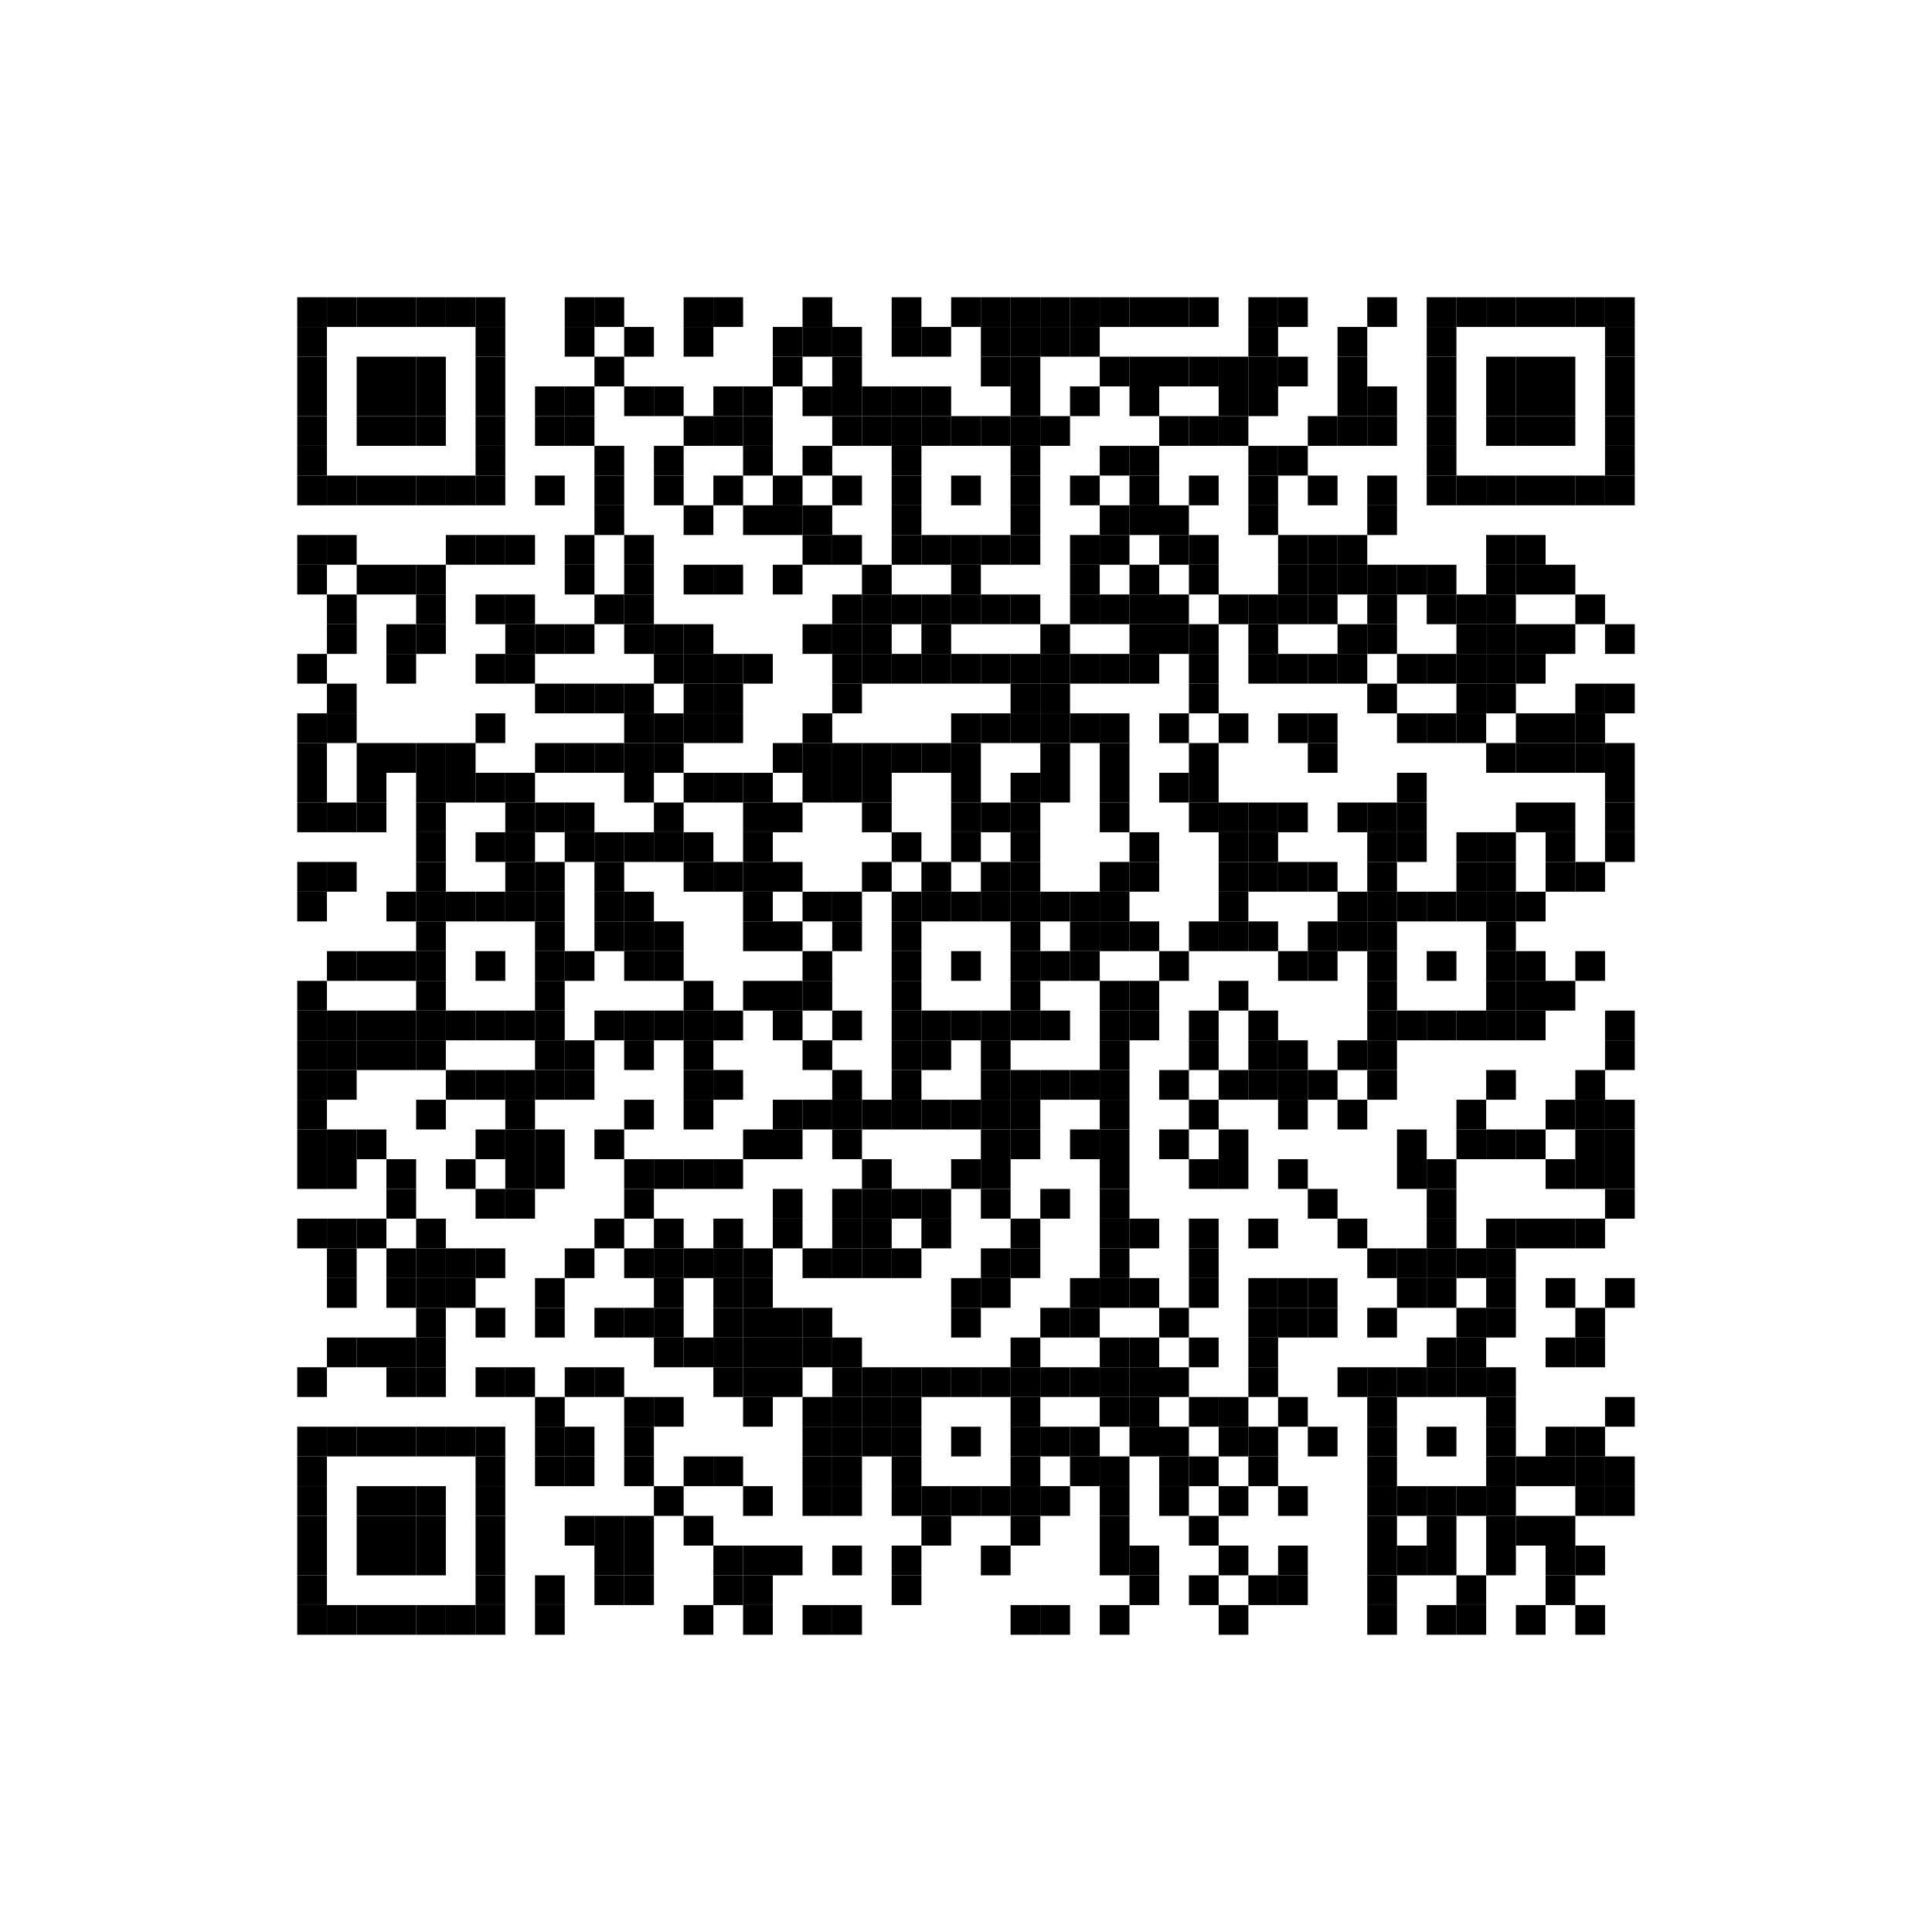 <svg xmlns="http://www.w3.org/2000/svg" xmlns:xlink="http://www.w3.org/1999/xlink" version="1.1" width="130px" height="130px" viewBox="0 0 130 130"><defs><rect id="r0" width="2" height="2" fill="#000000"/></defs><rect x="0" y="0" width="130" height="130" fill="#fefefe"/><use x="20" y="20" xlink:href="#r0"/><use x="22" y="20" xlink:href="#r0"/><use x="24" y="20" xlink:href="#r0"/><use x="26" y="20" xlink:href="#r0"/><use x="28" y="20" xlink:href="#r0"/><use x="30" y="20" xlink:href="#r0"/><use x="32" y="20" xlink:href="#r0"/><use x="38" y="20" xlink:href="#r0"/><use x="40" y="20" xlink:href="#r0"/><use x="46" y="20" xlink:href="#r0"/><use x="48" y="20" xlink:href="#r0"/><use x="54" y="20" xlink:href="#r0"/><use x="60" y="20" xlink:href="#r0"/><use x="64" y="20" xlink:href="#r0"/><use x="66" y="20" xlink:href="#r0"/><use x="68" y="20" xlink:href="#r0"/><use x="70" y="20" xlink:href="#r0"/><use x="72" y="20" xlink:href="#r0"/><use x="74" y="20" xlink:href="#r0"/><use x="76" y="20" xlink:href="#r0"/><use x="78" y="20" xlink:href="#r0"/><use x="80" y="20" xlink:href="#r0"/><use x="84" y="20" xlink:href="#r0"/><use x="86" y="20" xlink:href="#r0"/><use x="92" y="20" xlink:href="#r0"/><use x="96" y="20" xlink:href="#r0"/><use x="98" y="20" xlink:href="#r0"/><use x="100" y="20" xlink:href="#r0"/><use x="102" y="20" xlink:href="#r0"/><use x="104" y="20" xlink:href="#r0"/><use x="106" y="20" xlink:href="#r0"/><use x="108" y="20" xlink:href="#r0"/><use x="20" y="22" xlink:href="#r0"/><use x="32" y="22" xlink:href="#r0"/><use x="38" y="22" xlink:href="#r0"/><use x="42" y="22" xlink:href="#r0"/><use x="46" y="22" xlink:href="#r0"/><use x="52" y="22" xlink:href="#r0"/><use x="54" y="22" xlink:href="#r0"/><use x="56" y="22" xlink:href="#r0"/><use x="60" y="22" xlink:href="#r0"/><use x="62" y="22" xlink:href="#r0"/><use x="66" y="22" xlink:href="#r0"/><use x="68" y="22" xlink:href="#r0"/><use x="70" y="22" xlink:href="#r0"/><use x="72" y="22" xlink:href="#r0"/><use x="84" y="22" xlink:href="#r0"/><use x="90" y="22" xlink:href="#r0"/><use x="96" y="22" xlink:href="#r0"/><use x="108" y="22" xlink:href="#r0"/><use x="20" y="24" xlink:href="#r0"/><use x="24" y="24" xlink:href="#r0"/><use x="26" y="24" xlink:href="#r0"/><use x="28" y="24" xlink:href="#r0"/><use x="32" y="24" xlink:href="#r0"/><use x="40" y="24" xlink:href="#r0"/><use x="52" y="24" xlink:href="#r0"/><use x="56" y="24" xlink:href="#r0"/><use x="66" y="24" xlink:href="#r0"/><use x="68" y="24" xlink:href="#r0"/><use x="74" y="24" xlink:href="#r0"/><use x="76" y="24" xlink:href="#r0"/><use x="78" y="24" xlink:href="#r0"/><use x="80" y="24" xlink:href="#r0"/><use x="82" y="24" xlink:href="#r0"/><use x="84" y="24" xlink:href="#r0"/><use x="86" y="24" xlink:href="#r0"/><use x="90" y="24" xlink:href="#r0"/><use x="96" y="24" xlink:href="#r0"/><use x="100" y="24" xlink:href="#r0"/><use x="102" y="24" xlink:href="#r0"/><use x="104" y="24" xlink:href="#r0"/><use x="108" y="24" xlink:href="#r0"/><use x="20" y="26" xlink:href="#r0"/><use x="24" y="26" xlink:href="#r0"/><use x="26" y="26" xlink:href="#r0"/><use x="28" y="26" xlink:href="#r0"/><use x="32" y="26" xlink:href="#r0"/><use x="36" y="26" xlink:href="#r0"/><use x="38" y="26" xlink:href="#r0"/><use x="42" y="26" xlink:href="#r0"/><use x="44" y="26" xlink:href="#r0"/><use x="48" y="26" xlink:href="#r0"/><use x="50" y="26" xlink:href="#r0"/><use x="54" y="26" xlink:href="#r0"/><use x="56" y="26" xlink:href="#r0"/><use x="58" y="26" xlink:href="#r0"/><use x="60" y="26" xlink:href="#r0"/><use x="62" y="26" xlink:href="#r0"/><use x="68" y="26" xlink:href="#r0"/><use x="72" y="26" xlink:href="#r0"/><use x="76" y="26" xlink:href="#r0"/><use x="82" y="26" xlink:href="#r0"/><use x="84" y="26" xlink:href="#r0"/><use x="90" y="26" xlink:href="#r0"/><use x="92" y="26" xlink:href="#r0"/><use x="96" y="26" xlink:href="#r0"/><use x="100" y="26" xlink:href="#r0"/><use x="102" y="26" xlink:href="#r0"/><use x="104" y="26" xlink:href="#r0"/><use x="108" y="26" xlink:href="#r0"/><use x="20" y="28" xlink:href="#r0"/><use x="24" y="28" xlink:href="#r0"/><use x="26" y="28" xlink:href="#r0"/><use x="28" y="28" xlink:href="#r0"/><use x="32" y="28" xlink:href="#r0"/><use x="36" y="28" xlink:href="#r0"/><use x="38" y="28" xlink:href="#r0"/><use x="46" y="28" xlink:href="#r0"/><use x="48" y="28" xlink:href="#r0"/><use x="50" y="28" xlink:href="#r0"/><use x="56" y="28" xlink:href="#r0"/><use x="58" y="28" xlink:href="#r0"/><use x="60" y="28" xlink:href="#r0"/><use x="62" y="28" xlink:href="#r0"/><use x="64" y="28" xlink:href="#r0"/><use x="66" y="28" xlink:href="#r0"/><use x="68" y="28" xlink:href="#r0"/><use x="70" y="28" xlink:href="#r0"/><use x="78" y="28" xlink:href="#r0"/><use x="80" y="28" xlink:href="#r0"/><use x="82" y="28" xlink:href="#r0"/><use x="88" y="28" xlink:href="#r0"/><use x="90" y="28" xlink:href="#r0"/><use x="92" y="28" xlink:href="#r0"/><use x="96" y="28" xlink:href="#r0"/><use x="100" y="28" xlink:href="#r0"/><use x="102" y="28" xlink:href="#r0"/><use x="104" y="28" xlink:href="#r0"/><use x="108" y="28" xlink:href="#r0"/><use x="20" y="30" xlink:href="#r0"/><use x="32" y="30" xlink:href="#r0"/><use x="40" y="30" xlink:href="#r0"/><use x="44" y="30" xlink:href="#r0"/><use x="50" y="30" xlink:href="#r0"/><use x="54" y="30" xlink:href="#r0"/><use x="60" y="30" xlink:href="#r0"/><use x="68" y="30" xlink:href="#r0"/><use x="74" y="30" xlink:href="#r0"/><use x="76" y="30" xlink:href="#r0"/><use x="84" y="30" xlink:href="#r0"/><use x="86" y="30" xlink:href="#r0"/><use x="96" y="30" xlink:href="#r0"/><use x="108" y="30" xlink:href="#r0"/><use x="20" y="32" xlink:href="#r0"/><use x="22" y="32" xlink:href="#r0"/><use x="24" y="32" xlink:href="#r0"/><use x="26" y="32" xlink:href="#r0"/><use x="28" y="32" xlink:href="#r0"/><use x="30" y="32" xlink:href="#r0"/><use x="32" y="32" xlink:href="#r0"/><use x="36" y="32" xlink:href="#r0"/><use x="40" y="32" xlink:href="#r0"/><use x="44" y="32" xlink:href="#r0"/><use x="48" y="32" xlink:href="#r0"/><use x="52" y="32" xlink:href="#r0"/><use x="56" y="32" xlink:href="#r0"/><use x="60" y="32" xlink:href="#r0"/><use x="64" y="32" xlink:href="#r0"/><use x="68" y="32" xlink:href="#r0"/><use x="72" y="32" xlink:href="#r0"/><use x="76" y="32" xlink:href="#r0"/><use x="80" y="32" xlink:href="#r0"/><use x="84" y="32" xlink:href="#r0"/><use x="88" y="32" xlink:href="#r0"/><use x="92" y="32" xlink:href="#r0"/><use x="96" y="32" xlink:href="#r0"/><use x="98" y="32" xlink:href="#r0"/><use x="100" y="32" xlink:href="#r0"/><use x="102" y="32" xlink:href="#r0"/><use x="104" y="32" xlink:href="#r0"/><use x="106" y="32" xlink:href="#r0"/><use x="108" y="32" xlink:href="#r0"/><use x="40" y="34" xlink:href="#r0"/><use x="46" y="34" xlink:href="#r0"/><use x="50" y="34" xlink:href="#r0"/><use x="52" y="34" xlink:href="#r0"/><use x="54" y="34" xlink:href="#r0"/><use x="60" y="34" xlink:href="#r0"/><use x="68" y="34" xlink:href="#r0"/><use x="74" y="34" xlink:href="#r0"/><use x="76" y="34" xlink:href="#r0"/><use x="78" y="34" xlink:href="#r0"/><use x="84" y="34" xlink:href="#r0"/><use x="92" y="34" xlink:href="#r0"/><use x="20" y="36" xlink:href="#r0"/><use x="22" y="36" xlink:href="#r0"/><use x="30" y="36" xlink:href="#r0"/><use x="32" y="36" xlink:href="#r0"/><use x="34" y="36" xlink:href="#r0"/><use x="38" y="36" xlink:href="#r0"/><use x="42" y="36" xlink:href="#r0"/><use x="54" y="36" xlink:href="#r0"/><use x="56" y="36" xlink:href="#r0"/><use x="60" y="36" xlink:href="#r0"/><use x="62" y="36" xlink:href="#r0"/><use x="64" y="36" xlink:href="#r0"/><use x="66" y="36" xlink:href="#r0"/><use x="68" y="36" xlink:href="#r0"/><use x="72" y="36" xlink:href="#r0"/><use x="74" y="36" xlink:href="#r0"/><use x="78" y="36" xlink:href="#r0"/><use x="80" y="36" xlink:href="#r0"/><use x="86" y="36" xlink:href="#r0"/><use x="88" y="36" xlink:href="#r0"/><use x="90" y="36" xlink:href="#r0"/><use x="100" y="36" xlink:href="#r0"/><use x="102" y="36" xlink:href="#r0"/><use x="20" y="38" xlink:href="#r0"/><use x="24" y="38" xlink:href="#r0"/><use x="26" y="38" xlink:href="#r0"/><use x="28" y="38" xlink:href="#r0"/><use x="38" y="38" xlink:href="#r0"/><use x="42" y="38" xlink:href="#r0"/><use x="46" y="38" xlink:href="#r0"/><use x="48" y="38" xlink:href="#r0"/><use x="52" y="38" xlink:href="#r0"/><use x="58" y="38" xlink:href="#r0"/><use x="64" y="38" xlink:href="#r0"/><use x="72" y="38" xlink:href="#r0"/><use x="76" y="38" xlink:href="#r0"/><use x="80" y="38" xlink:href="#r0"/><use x="86" y="38" xlink:href="#r0"/><use x="88" y="38" xlink:href="#r0"/><use x="90" y="38" xlink:href="#r0"/><use x="92" y="38" xlink:href="#r0"/><use x="94" y="38" xlink:href="#r0"/><use x="96" y="38" xlink:href="#r0"/><use x="100" y="38" xlink:href="#r0"/><use x="102" y="38" xlink:href="#r0"/><use x="104" y="38" xlink:href="#r0"/><use x="22" y="40" xlink:href="#r0"/><use x="28" y="40" xlink:href="#r0"/><use x="32" y="40" xlink:href="#r0"/><use x="34" y="40" xlink:href="#r0"/><use x="40" y="40" xlink:href="#r0"/><use x="42" y="40" xlink:href="#r0"/><use x="56" y="40" xlink:href="#r0"/><use x="58" y="40" xlink:href="#r0"/><use x="60" y="40" xlink:href="#r0"/><use x="62" y="40" xlink:href="#r0"/><use x="64" y="40" xlink:href="#r0"/><use x="66" y="40" xlink:href="#r0"/><use x="68" y="40" xlink:href="#r0"/><use x="72" y="40" xlink:href="#r0"/><use x="74" y="40" xlink:href="#r0"/><use x="76" y="40" xlink:href="#r0"/><use x="78" y="40" xlink:href="#r0"/><use x="82" y="40" xlink:href="#r0"/><use x="84" y="40" xlink:href="#r0"/><use x="86" y="40" xlink:href="#r0"/><use x="88" y="40" xlink:href="#r0"/><use x="92" y="40" xlink:href="#r0"/><use x="96" y="40" xlink:href="#r0"/><use x="98" y="40" xlink:href="#r0"/><use x="100" y="40" xlink:href="#r0"/><use x="106" y="40" xlink:href="#r0"/><use x="22" y="42" xlink:href="#r0"/><use x="26" y="42" xlink:href="#r0"/><use x="28" y="42" xlink:href="#r0"/><use x="34" y="42" xlink:href="#r0"/><use x="36" y="42" xlink:href="#r0"/><use x="38" y="42" xlink:href="#r0"/><use x="42" y="42" xlink:href="#r0"/><use x="44" y="42" xlink:href="#r0"/><use x="46" y="42" xlink:href="#r0"/><use x="54" y="42" xlink:href="#r0"/><use x="56" y="42" xlink:href="#r0"/><use x="58" y="42" xlink:href="#r0"/><use x="62" y="42" xlink:href="#r0"/><use x="70" y="42" xlink:href="#r0"/><use x="76" y="42" xlink:href="#r0"/><use x="78" y="42" xlink:href="#r0"/><use x="80" y="42" xlink:href="#r0"/><use x="84" y="42" xlink:href="#r0"/><use x="90" y="42" xlink:href="#r0"/><use x="92" y="42" xlink:href="#r0"/><use x="98" y="42" xlink:href="#r0"/><use x="100" y="42" xlink:href="#r0"/><use x="102" y="42" xlink:href="#r0"/><use x="104" y="42" xlink:href="#r0"/><use x="108" y="42" xlink:href="#r0"/><use x="20" y="44" xlink:href="#r0"/><use x="26" y="44" xlink:href="#r0"/><use x="32" y="44" xlink:href="#r0"/><use x="34" y="44" xlink:href="#r0"/><use x="44" y="44" xlink:href="#r0"/><use x="46" y="44" xlink:href="#r0"/><use x="48" y="44" xlink:href="#r0"/><use x="50" y="44" xlink:href="#r0"/><use x="56" y="44" xlink:href="#r0"/><use x="58" y="44" xlink:href="#r0"/><use x="60" y="44" xlink:href="#r0"/><use x="62" y="44" xlink:href="#r0"/><use x="64" y="44" xlink:href="#r0"/><use x="66" y="44" xlink:href="#r0"/><use x="68" y="44" xlink:href="#r0"/><use x="70" y="44" xlink:href="#r0"/><use x="72" y="44" xlink:href="#r0"/><use x="74" y="44" xlink:href="#r0"/><use x="76" y="44" xlink:href="#r0"/><use x="80" y="44" xlink:href="#r0"/><use x="84" y="44" xlink:href="#r0"/><use x="86" y="44" xlink:href="#r0"/><use x="88" y="44" xlink:href="#r0"/><use x="90" y="44" xlink:href="#r0"/><use x="94" y="44" xlink:href="#r0"/><use x="96" y="44" xlink:href="#r0"/><use x="98" y="44" xlink:href="#r0"/><use x="100" y="44" xlink:href="#r0"/><use x="102" y="44" xlink:href="#r0"/><use x="22" y="46" xlink:href="#r0"/><use x="36" y="46" xlink:href="#r0"/><use x="38" y="46" xlink:href="#r0"/><use x="40" y="46" xlink:href="#r0"/><use x="42" y="46" xlink:href="#r0"/><use x="46" y="46" xlink:href="#r0"/><use x="48" y="46" xlink:href="#r0"/><use x="56" y="46" xlink:href="#r0"/><use x="68" y="46" xlink:href="#r0"/><use x="70" y="46" xlink:href="#r0"/><use x="80" y="46" xlink:href="#r0"/><use x="92" y="46" xlink:href="#r0"/><use x="98" y="46" xlink:href="#r0"/><use x="100" y="46" xlink:href="#r0"/><use x="106" y="46" xlink:href="#r0"/><use x="108" y="46" xlink:href="#r0"/><use x="20" y="48" xlink:href="#r0"/><use x="22" y="48" xlink:href="#r0"/><use x="32" y="48" xlink:href="#r0"/><use x="42" y="48" xlink:href="#r0"/><use x="44" y="48" xlink:href="#r0"/><use x="46" y="48" xlink:href="#r0"/><use x="48" y="48" xlink:href="#r0"/><use x="54" y="48" xlink:href="#r0"/><use x="64" y="48" xlink:href="#r0"/><use x="66" y="48" xlink:href="#r0"/><use x="68" y="48" xlink:href="#r0"/><use x="70" y="48" xlink:href="#r0"/><use x="72" y="48" xlink:href="#r0"/><use x="74" y="48" xlink:href="#r0"/><use x="78" y="48" xlink:href="#r0"/><use x="82" y="48" xlink:href="#r0"/><use x="86" y="48" xlink:href="#r0"/><use x="88" y="48" xlink:href="#r0"/><use x="94" y="48" xlink:href="#r0"/><use x="96" y="48" xlink:href="#r0"/><use x="98" y="48" xlink:href="#r0"/><use x="102" y="48" xlink:href="#r0"/><use x="104" y="48" xlink:href="#r0"/><use x="106" y="48" xlink:href="#r0"/><use x="20" y="50" xlink:href="#r0"/><use x="24" y="50" xlink:href="#r0"/><use x="26" y="50" xlink:href="#r0"/><use x="28" y="50" xlink:href="#r0"/><use x="30" y="50" xlink:href="#r0"/><use x="36" y="50" xlink:href="#r0"/><use x="38" y="50" xlink:href="#r0"/><use x="40" y="50" xlink:href="#r0"/><use x="42" y="50" xlink:href="#r0"/><use x="44" y="50" xlink:href="#r0"/><use x="52" y="50" xlink:href="#r0"/><use x="54" y="50" xlink:href="#r0"/><use x="56" y="50" xlink:href="#r0"/><use x="58" y="50" xlink:href="#r0"/><use x="60" y="50" xlink:href="#r0"/><use x="62" y="50" xlink:href="#r0"/><use x="64" y="50" xlink:href="#r0"/><use x="70" y="50" xlink:href="#r0"/><use x="74" y="50" xlink:href="#r0"/><use x="80" y="50" xlink:href="#r0"/><use x="88" y="50" xlink:href="#r0"/><use x="100" y="50" xlink:href="#r0"/><use x="102" y="50" xlink:href="#r0"/><use x="104" y="50" xlink:href="#r0"/><use x="106" y="50" xlink:href="#r0"/><use x="108" y="50" xlink:href="#r0"/><use x="20" y="52" xlink:href="#r0"/><use x="24" y="52" xlink:href="#r0"/><use x="28" y="52" xlink:href="#r0"/><use x="30" y="52" xlink:href="#r0"/><use x="32" y="52" xlink:href="#r0"/><use x="34" y="52" xlink:href="#r0"/><use x="42" y="52" xlink:href="#r0"/><use x="46" y="52" xlink:href="#r0"/><use x="48" y="52" xlink:href="#r0"/><use x="50" y="52" xlink:href="#r0"/><use x="54" y="52" xlink:href="#r0"/><use x="56" y="52" xlink:href="#r0"/><use x="58" y="52" xlink:href="#r0"/><use x="64" y="52" xlink:href="#r0"/><use x="68" y="52" xlink:href="#r0"/><use x="70" y="52" xlink:href="#r0"/><use x="74" y="52" xlink:href="#r0"/><use x="78" y="52" xlink:href="#r0"/><use x="80" y="52" xlink:href="#r0"/><use x="94" y="52" xlink:href="#r0"/><use x="108" y="52" xlink:href="#r0"/><use x="20" y="54" xlink:href="#r0"/><use x="22" y="54" xlink:href="#r0"/><use x="24" y="54" xlink:href="#r0"/><use x="28" y="54" xlink:href="#r0"/><use x="34" y="54" xlink:href="#r0"/><use x="36" y="54" xlink:href="#r0"/><use x="38" y="54" xlink:href="#r0"/><use x="44" y="54" xlink:href="#r0"/><use x="50" y="54" xlink:href="#r0"/><use x="52" y="54" xlink:href="#r0"/><use x="58" y="54" xlink:href="#r0"/><use x="64" y="54" xlink:href="#r0"/><use x="66" y="54" xlink:href="#r0"/><use x="68" y="54" xlink:href="#r0"/><use x="74" y="54" xlink:href="#r0"/><use x="80" y="54" xlink:href="#r0"/><use x="82" y="54" xlink:href="#r0"/><use x="84" y="54" xlink:href="#r0"/><use x="86" y="54" xlink:href="#r0"/><use x="90" y="54" xlink:href="#r0"/><use x="92" y="54" xlink:href="#r0"/><use x="94" y="54" xlink:href="#r0"/><use x="102" y="54" xlink:href="#r0"/><use x="104" y="54" xlink:href="#r0"/><use x="108" y="54" xlink:href="#r0"/><use x="28" y="56" xlink:href="#r0"/><use x="32" y="56" xlink:href="#r0"/><use x="34" y="56" xlink:href="#r0"/><use x="38" y="56" xlink:href="#r0"/><use x="40" y="56" xlink:href="#r0"/><use x="42" y="56" xlink:href="#r0"/><use x="44" y="56" xlink:href="#r0"/><use x="46" y="56" xlink:href="#r0"/><use x="50" y="56" xlink:href="#r0"/><use x="60" y="56" xlink:href="#r0"/><use x="64" y="56" xlink:href="#r0"/><use x="68" y="56" xlink:href="#r0"/><use x="76" y="56" xlink:href="#r0"/><use x="82" y="56" xlink:href="#r0"/><use x="84" y="56" xlink:href="#r0"/><use x="92" y="56" xlink:href="#r0"/><use x="94" y="56" xlink:href="#r0"/><use x="98" y="56" xlink:href="#r0"/><use x="100" y="56" xlink:href="#r0"/><use x="104" y="56" xlink:href="#r0"/><use x="108" y="56" xlink:href="#r0"/><use x="20" y="58" xlink:href="#r0"/><use x="22" y="58" xlink:href="#r0"/><use x="28" y="58" xlink:href="#r0"/><use x="34" y="58" xlink:href="#r0"/><use x="36" y="58" xlink:href="#r0"/><use x="40" y="58" xlink:href="#r0"/><use x="46" y="58" xlink:href="#r0"/><use x="48" y="58" xlink:href="#r0"/><use x="50" y="58" xlink:href="#r0"/><use x="52" y="58" xlink:href="#r0"/><use x="58" y="58" xlink:href="#r0"/><use x="62" y="58" xlink:href="#r0"/><use x="66" y="58" xlink:href="#r0"/><use x="68" y="58" xlink:href="#r0"/><use x="74" y="58" xlink:href="#r0"/><use x="76" y="58" xlink:href="#r0"/><use x="82" y="58" xlink:href="#r0"/><use x="84" y="58" xlink:href="#r0"/><use x="86" y="58" xlink:href="#r0"/><use x="88" y="58" xlink:href="#r0"/><use x="92" y="58" xlink:href="#r0"/><use x="98" y="58" xlink:href="#r0"/><use x="100" y="58" xlink:href="#r0"/><use x="104" y="58" xlink:href="#r0"/><use x="106" y="58" xlink:href="#r0"/><use x="20" y="60" xlink:href="#r0"/><use x="26" y="60" xlink:href="#r0"/><use x="28" y="60" xlink:href="#r0"/><use x="30" y="60" xlink:href="#r0"/><use x="32" y="60" xlink:href="#r0"/><use x="34" y="60" xlink:href="#r0"/><use x="36" y="60" xlink:href="#r0"/><use x="40" y="60" xlink:href="#r0"/><use x="42" y="60" xlink:href="#r0"/><use x="50" y="60" xlink:href="#r0"/><use x="54" y="60" xlink:href="#r0"/><use x="56" y="60" xlink:href="#r0"/><use x="60" y="60" xlink:href="#r0"/><use x="62" y="60" xlink:href="#r0"/><use x="64" y="60" xlink:href="#r0"/><use x="66" y="60" xlink:href="#r0"/><use x="68" y="60" xlink:href="#r0"/><use x="70" y="60" xlink:href="#r0"/><use x="72" y="60" xlink:href="#r0"/><use x="74" y="60" xlink:href="#r0"/><use x="82" y="60" xlink:href="#r0"/><use x="90" y="60" xlink:href="#r0"/><use x="92" y="60" xlink:href="#r0"/><use x="94" y="60" xlink:href="#r0"/><use x="96" y="60" xlink:href="#r0"/><use x="98" y="60" xlink:href="#r0"/><use x="100" y="60" xlink:href="#r0"/><use x="102" y="60" xlink:href="#r0"/><use x="28" y="62" xlink:href="#r0"/><use x="36" y="62" xlink:href="#r0"/><use x="40" y="62" xlink:href="#r0"/><use x="42" y="62" xlink:href="#r0"/><use x="44" y="62" xlink:href="#r0"/><use x="50" y="62" xlink:href="#r0"/><use x="52" y="62" xlink:href="#r0"/><use x="56" y="62" xlink:href="#r0"/><use x="60" y="62" xlink:href="#r0"/><use x="68" y="62" xlink:href="#r0"/><use x="72" y="62" xlink:href="#r0"/><use x="74" y="62" xlink:href="#r0"/><use x="76" y="62" xlink:href="#r0"/><use x="80" y="62" xlink:href="#r0"/><use x="82" y="62" xlink:href="#r0"/><use x="84" y="62" xlink:href="#r0"/><use x="88" y="62" xlink:href="#r0"/><use x="90" y="62" xlink:href="#r0"/><use x="92" y="62" xlink:href="#r0"/><use x="100" y="62" xlink:href="#r0"/><use x="22" y="64" xlink:href="#r0"/><use x="24" y="64" xlink:href="#r0"/><use x="26" y="64" xlink:href="#r0"/><use x="28" y="64" xlink:href="#r0"/><use x="32" y="64" xlink:href="#r0"/><use x="36" y="64" xlink:href="#r0"/><use x="38" y="64" xlink:href="#r0"/><use x="42" y="64" xlink:href="#r0"/><use x="44" y="64" xlink:href="#r0"/><use x="54" y="64" xlink:href="#r0"/><use x="60" y="64" xlink:href="#r0"/><use x="64" y="64" xlink:href="#r0"/><use x="68" y="64" xlink:href="#r0"/><use x="70" y="64" xlink:href="#r0"/><use x="72" y="64" xlink:href="#r0"/><use x="78" y="64" xlink:href="#r0"/><use x="86" y="64" xlink:href="#r0"/><use x="88" y="64" xlink:href="#r0"/><use x="92" y="64" xlink:href="#r0"/><use x="96" y="64" xlink:href="#r0"/><use x="100" y="64" xlink:href="#r0"/><use x="102" y="64" xlink:href="#r0"/><use x="106" y="64" xlink:href="#r0"/><use x="20" y="66" xlink:href="#r0"/><use x="28" y="66" xlink:href="#r0"/><use x="36" y="66" xlink:href="#r0"/><use x="46" y="66" xlink:href="#r0"/><use x="50" y="66" xlink:href="#r0"/><use x="52" y="66" xlink:href="#r0"/><use x="54" y="66" xlink:href="#r0"/><use x="60" y="66" xlink:href="#r0"/><use x="68" y="66" xlink:href="#r0"/><use x="74" y="66" xlink:href="#r0"/><use x="76" y="66" xlink:href="#r0"/><use x="82" y="66" xlink:href="#r0"/><use x="92" y="66" xlink:href="#r0"/><use x="100" y="66" xlink:href="#r0"/><use x="102" y="66" xlink:href="#r0"/><use x="104" y="66" xlink:href="#r0"/><use x="20" y="68" xlink:href="#r0"/><use x="22" y="68" xlink:href="#r0"/><use x="24" y="68" xlink:href="#r0"/><use x="26" y="68" xlink:href="#r0"/><use x="28" y="68" xlink:href="#r0"/><use x="30" y="68" xlink:href="#r0"/><use x="32" y="68" xlink:href="#r0"/><use x="34" y="68" xlink:href="#r0"/><use x="36" y="68" xlink:href="#r0"/><use x="40" y="68" xlink:href="#r0"/><use x="42" y="68" xlink:href="#r0"/><use x="44" y="68" xlink:href="#r0"/><use x="46" y="68" xlink:href="#r0"/><use x="48" y="68" xlink:href="#r0"/><use x="52" y="68" xlink:href="#r0"/><use x="56" y="68" xlink:href="#r0"/><use x="60" y="68" xlink:href="#r0"/><use x="62" y="68" xlink:href="#r0"/><use x="64" y="68" xlink:href="#r0"/><use x="66" y="68" xlink:href="#r0"/><use x="68" y="68" xlink:href="#r0"/><use x="70" y="68" xlink:href="#r0"/><use x="74" y="68" xlink:href="#r0"/><use x="76" y="68" xlink:href="#r0"/><use x="80" y="68" xlink:href="#r0"/><use x="84" y="68" xlink:href="#r0"/><use x="92" y="68" xlink:href="#r0"/><use x="94" y="68" xlink:href="#r0"/><use x="96" y="68" xlink:href="#r0"/><use x="98" y="68" xlink:href="#r0"/><use x="100" y="68" xlink:href="#r0"/><use x="102" y="68" xlink:href="#r0"/><use x="108" y="68" xlink:href="#r0"/><use x="20" y="70" xlink:href="#r0"/><use x="22" y="70" xlink:href="#r0"/><use x="24" y="70" xlink:href="#r0"/><use x="26" y="70" xlink:href="#r0"/><use x="28" y="70" xlink:href="#r0"/><use x="36" y="70" xlink:href="#r0"/><use x="38" y="70" xlink:href="#r0"/><use x="42" y="70" xlink:href="#r0"/><use x="46" y="70" xlink:href="#r0"/><use x="54" y="70" xlink:href="#r0"/><use x="60" y="70" xlink:href="#r0"/><use x="62" y="70" xlink:href="#r0"/><use x="66" y="70" xlink:href="#r0"/><use x="74" y="70" xlink:href="#r0"/><use x="80" y="70" xlink:href="#r0"/><use x="84" y="70" xlink:href="#r0"/><use x="86" y="70" xlink:href="#r0"/><use x="90" y="70" xlink:href="#r0"/><use x="92" y="70" xlink:href="#r0"/><use x="108" y="70" xlink:href="#r0"/><use x="20" y="72" xlink:href="#r0"/><use x="22" y="72" xlink:href="#r0"/><use x="30" y="72" xlink:href="#r0"/><use x="32" y="72" xlink:href="#r0"/><use x="34" y="72" xlink:href="#r0"/><use x="36" y="72" xlink:href="#r0"/><use x="38" y="72" xlink:href="#r0"/><use x="46" y="72" xlink:href="#r0"/><use x="48" y="72" xlink:href="#r0"/><use x="56" y="72" xlink:href="#r0"/><use x="60" y="72" xlink:href="#r0"/><use x="66" y="72" xlink:href="#r0"/><use x="68" y="72" xlink:href="#r0"/><use x="70" y="72" xlink:href="#r0"/><use x="72" y="72" xlink:href="#r0"/><use x="74" y="72" xlink:href="#r0"/><use x="78" y="72" xlink:href="#r0"/><use x="82" y="72" xlink:href="#r0"/><use x="84" y="72" xlink:href="#r0"/><use x="86" y="72" xlink:href="#r0"/><use x="88" y="72" xlink:href="#r0"/><use x="92" y="72" xlink:href="#r0"/><use x="100" y="72" xlink:href="#r0"/><use x="106" y="72" xlink:href="#r0"/><use x="20" y="74" xlink:href="#r0"/><use x="28" y="74" xlink:href="#r0"/><use x="34" y="74" xlink:href="#r0"/><use x="42" y="74" xlink:href="#r0"/><use x="46" y="74" xlink:href="#r0"/><use x="52" y="74" xlink:href="#r0"/><use x="54" y="74" xlink:href="#r0"/><use x="56" y="74" xlink:href="#r0"/><use x="58" y="74" xlink:href="#r0"/><use x="60" y="74" xlink:href="#r0"/><use x="62" y="74" xlink:href="#r0"/><use x="64" y="74" xlink:href="#r0"/><use x="66" y="74" xlink:href="#r0"/><use x="68" y="74" xlink:href="#r0"/><use x="74" y="74" xlink:href="#r0"/><use x="80" y="74" xlink:href="#r0"/><use x="86" y="74" xlink:href="#r0"/><use x="90" y="74" xlink:href="#r0"/><use x="98" y="74" xlink:href="#r0"/><use x="104" y="74" xlink:href="#r0"/><use x="106" y="74" xlink:href="#r0"/><use x="108" y="74" xlink:href="#r0"/><use x="20" y="76" xlink:href="#r0"/><use x="22" y="76" xlink:href="#r0"/><use x="24" y="76" xlink:href="#r0"/><use x="32" y="76" xlink:href="#r0"/><use x="34" y="76" xlink:href="#r0"/><use x="36" y="76" xlink:href="#r0"/><use x="40" y="76" xlink:href="#r0"/><use x="50" y="76" xlink:href="#r0"/><use x="52" y="76" xlink:href="#r0"/><use x="56" y="76" xlink:href="#r0"/><use x="66" y="76" xlink:href="#r0"/><use x="68" y="76" xlink:href="#r0"/><use x="72" y="76" xlink:href="#r0"/><use x="74" y="76" xlink:href="#r0"/><use x="78" y="76" xlink:href="#r0"/><use x="82" y="76" xlink:href="#r0"/><use x="94" y="76" xlink:href="#r0"/><use x="98" y="76" xlink:href="#r0"/><use x="100" y="76" xlink:href="#r0"/><use x="102" y="76" xlink:href="#r0"/><use x="106" y="76" xlink:href="#r0"/><use x="108" y="76" xlink:href="#r0"/><use x="20" y="78" xlink:href="#r0"/><use x="22" y="78" xlink:href="#r0"/><use x="26" y="78" xlink:href="#r0"/><use x="30" y="78" xlink:href="#r0"/><use x="34" y="78" xlink:href="#r0"/><use x="36" y="78" xlink:href="#r0"/><use x="42" y="78" xlink:href="#r0"/><use x="44" y="78" xlink:href="#r0"/><use x="46" y="78" xlink:href="#r0"/><use x="48" y="78" xlink:href="#r0"/><use x="58" y="78" xlink:href="#r0"/><use x="64" y="78" xlink:href="#r0"/><use x="66" y="78" xlink:href="#r0"/><use x="74" y="78" xlink:href="#r0"/><use x="80" y="78" xlink:href="#r0"/><use x="82" y="78" xlink:href="#r0"/><use x="86" y="78" xlink:href="#r0"/><use x="94" y="78" xlink:href="#r0"/><use x="96" y="78" xlink:href="#r0"/><use x="104" y="78" xlink:href="#r0"/><use x="106" y="78" xlink:href="#r0"/><use x="108" y="78" xlink:href="#r0"/><use x="26" y="80" xlink:href="#r0"/><use x="32" y="80" xlink:href="#r0"/><use x="34" y="80" xlink:href="#r0"/><use x="42" y="80" xlink:href="#r0"/><use x="52" y="80" xlink:href="#r0"/><use x="56" y="80" xlink:href="#r0"/><use x="58" y="80" xlink:href="#r0"/><use x="60" y="80" xlink:href="#r0"/><use x="62" y="80" xlink:href="#r0"/><use x="66" y="80" xlink:href="#r0"/><use x="70" y="80" xlink:href="#r0"/><use x="74" y="80" xlink:href="#r0"/><use x="88" y="80" xlink:href="#r0"/><use x="96" y="80" xlink:href="#r0"/><use x="108" y="80" xlink:href="#r0"/><use x="20" y="82" xlink:href="#r0"/><use x="22" y="82" xlink:href="#r0"/><use x="24" y="82" xlink:href="#r0"/><use x="28" y="82" xlink:href="#r0"/><use x="40" y="82" xlink:href="#r0"/><use x="44" y="82" xlink:href="#r0"/><use x="48" y="82" xlink:href="#r0"/><use x="52" y="82" xlink:href="#r0"/><use x="56" y="82" xlink:href="#r0"/><use x="58" y="82" xlink:href="#r0"/><use x="62" y="82" xlink:href="#r0"/><use x="68" y="82" xlink:href="#r0"/><use x="74" y="82" xlink:href="#r0"/><use x="76" y="82" xlink:href="#r0"/><use x="80" y="82" xlink:href="#r0"/><use x="84" y="82" xlink:href="#r0"/><use x="90" y="82" xlink:href="#r0"/><use x="96" y="82" xlink:href="#r0"/><use x="100" y="82" xlink:href="#r0"/><use x="102" y="82" xlink:href="#r0"/><use x="104" y="82" xlink:href="#r0"/><use x="106" y="82" xlink:href="#r0"/><use x="22" y="84" xlink:href="#r0"/><use x="26" y="84" xlink:href="#r0"/><use x="28" y="84" xlink:href="#r0"/><use x="30" y="84" xlink:href="#r0"/><use x="32" y="84" xlink:href="#r0"/><use x="38" y="84" xlink:href="#r0"/><use x="42" y="84" xlink:href="#r0"/><use x="44" y="84" xlink:href="#r0"/><use x="46" y="84" xlink:href="#r0"/><use x="48" y="84" xlink:href="#r0"/><use x="50" y="84" xlink:href="#r0"/><use x="54" y="84" xlink:href="#r0"/><use x="56" y="84" xlink:href="#r0"/><use x="58" y="84" xlink:href="#r0"/><use x="60" y="84" xlink:href="#r0"/><use x="66" y="84" xlink:href="#r0"/><use x="68" y="84" xlink:href="#r0"/><use x="74" y="84" xlink:href="#r0"/><use x="80" y="84" xlink:href="#r0"/><use x="92" y="84" xlink:href="#r0"/><use x="94" y="84" xlink:href="#r0"/><use x="96" y="84" xlink:href="#r0"/><use x="98" y="84" xlink:href="#r0"/><use x="100" y="84" xlink:href="#r0"/><use x="22" y="86" xlink:href="#r0"/><use x="26" y="86" xlink:href="#r0"/><use x="28" y="86" xlink:href="#r0"/><use x="30" y="86" xlink:href="#r0"/><use x="36" y="86" xlink:href="#r0"/><use x="44" y="86" xlink:href="#r0"/><use x="48" y="86" xlink:href="#r0"/><use x="50" y="86" xlink:href="#r0"/><use x="64" y="86" xlink:href="#r0"/><use x="66" y="86" xlink:href="#r0"/><use x="72" y="86" xlink:href="#r0"/><use x="74" y="86" xlink:href="#r0"/><use x="76" y="86" xlink:href="#r0"/><use x="80" y="86" xlink:href="#r0"/><use x="84" y="86" xlink:href="#r0"/><use x="86" y="86" xlink:href="#r0"/><use x="88" y="86" xlink:href="#r0"/><use x="94" y="86" xlink:href="#r0"/><use x="96" y="86" xlink:href="#r0"/><use x="100" y="86" xlink:href="#r0"/><use x="104" y="86" xlink:href="#r0"/><use x="108" y="86" xlink:href="#r0"/><use x="28" y="88" xlink:href="#r0"/><use x="32" y="88" xlink:href="#r0"/><use x="36" y="88" xlink:href="#r0"/><use x="40" y="88" xlink:href="#r0"/><use x="42" y="88" xlink:href="#r0"/><use x="44" y="88" xlink:href="#r0"/><use x="48" y="88" xlink:href="#r0"/><use x="50" y="88" xlink:href="#r0"/><use x="52" y="88" xlink:href="#r0"/><use x="54" y="88" xlink:href="#r0"/><use x="64" y="88" xlink:href="#r0"/><use x="70" y="88" xlink:href="#r0"/><use x="72" y="88" xlink:href="#r0"/><use x="78" y="88" xlink:href="#r0"/><use x="84" y="88" xlink:href="#r0"/><use x="86" y="88" xlink:href="#r0"/><use x="88" y="88" xlink:href="#r0"/><use x="92" y="88" xlink:href="#r0"/><use x="98" y="88" xlink:href="#r0"/><use x="100" y="88" xlink:href="#r0"/><use x="106" y="88" xlink:href="#r0"/><use x="22" y="90" xlink:href="#r0"/><use x="24" y="90" xlink:href="#r0"/><use x="26" y="90" xlink:href="#r0"/><use x="28" y="90" xlink:href="#r0"/><use x="44" y="90" xlink:href="#r0"/><use x="46" y="90" xlink:href="#r0"/><use x="48" y="90" xlink:href="#r0"/><use x="50" y="90" xlink:href="#r0"/><use x="52" y="90" xlink:href="#r0"/><use x="54" y="90" xlink:href="#r0"/><use x="56" y="90" xlink:href="#r0"/><use x="68" y="90" xlink:href="#r0"/><use x="74" y="90" xlink:href="#r0"/><use x="76" y="90" xlink:href="#r0"/><use x="80" y="90" xlink:href="#r0"/><use x="84" y="90" xlink:href="#r0"/><use x="96" y="90" xlink:href="#r0"/><use x="98" y="90" xlink:href="#r0"/><use x="104" y="90" xlink:href="#r0"/><use x="106" y="90" xlink:href="#r0"/><use x="20" y="92" xlink:href="#r0"/><use x="26" y="92" xlink:href="#r0"/><use x="28" y="92" xlink:href="#r0"/><use x="32" y="92" xlink:href="#r0"/><use x="34" y="92" xlink:href="#r0"/><use x="38" y="92" xlink:href="#r0"/><use x="40" y="92" xlink:href="#r0"/><use x="48" y="92" xlink:href="#r0"/><use x="50" y="92" xlink:href="#r0"/><use x="52" y="92" xlink:href="#r0"/><use x="56" y="92" xlink:href="#r0"/><use x="58" y="92" xlink:href="#r0"/><use x="60" y="92" xlink:href="#r0"/><use x="62" y="92" xlink:href="#r0"/><use x="64" y="92" xlink:href="#r0"/><use x="66" y="92" xlink:href="#r0"/><use x="68" y="92" xlink:href="#r0"/><use x="70" y="92" xlink:href="#r0"/><use x="72" y="92" xlink:href="#r0"/><use x="74" y="92" xlink:href="#r0"/><use x="76" y="92" xlink:href="#r0"/><use x="78" y="92" xlink:href="#r0"/><use x="84" y="92" xlink:href="#r0"/><use x="90" y="92" xlink:href="#r0"/><use x="92" y="92" xlink:href="#r0"/><use x="94" y="92" xlink:href="#r0"/><use x="96" y="92" xlink:href="#r0"/><use x="98" y="92" xlink:href="#r0"/><use x="100" y="92" xlink:href="#r0"/><use x="36" y="94" xlink:href="#r0"/><use x="42" y="94" xlink:href="#r0"/><use x="44" y="94" xlink:href="#r0"/><use x="50" y="94" xlink:href="#r0"/><use x="54" y="94" xlink:href="#r0"/><use x="56" y="94" xlink:href="#r0"/><use x="58" y="94" xlink:href="#r0"/><use x="60" y="94" xlink:href="#r0"/><use x="68" y="94" xlink:href="#r0"/><use x="74" y="94" xlink:href="#r0"/><use x="76" y="94" xlink:href="#r0"/><use x="80" y="94" xlink:href="#r0"/><use x="82" y="94" xlink:href="#r0"/><use x="86" y="94" xlink:href="#r0"/><use x="92" y="94" xlink:href="#r0"/><use x="100" y="94" xlink:href="#r0"/><use x="108" y="94" xlink:href="#r0"/><use x="20" y="96" xlink:href="#r0"/><use x="22" y="96" xlink:href="#r0"/><use x="24" y="96" xlink:href="#r0"/><use x="26" y="96" xlink:href="#r0"/><use x="28" y="96" xlink:href="#r0"/><use x="30" y="96" xlink:href="#r0"/><use x="32" y="96" xlink:href="#r0"/><use x="36" y="96" xlink:href="#r0"/><use x="38" y="96" xlink:href="#r0"/><use x="42" y="96" xlink:href="#r0"/><use x="54" y="96" xlink:href="#r0"/><use x="56" y="96" xlink:href="#r0"/><use x="58" y="96" xlink:href="#r0"/><use x="60" y="96" xlink:href="#r0"/><use x="64" y="96" xlink:href="#r0"/><use x="68" y="96" xlink:href="#r0"/><use x="70" y="96" xlink:href="#r0"/><use x="72" y="96" xlink:href="#r0"/><use x="76" y="96" xlink:href="#r0"/><use x="78" y="96" xlink:href="#r0"/><use x="82" y="96" xlink:href="#r0"/><use x="84" y="96" xlink:href="#r0"/><use x="88" y="96" xlink:href="#r0"/><use x="92" y="96" xlink:href="#r0"/><use x="96" y="96" xlink:href="#r0"/><use x="100" y="96" xlink:href="#r0"/><use x="104" y="96" xlink:href="#r0"/><use x="106" y="96" xlink:href="#r0"/><use x="20" y="98" xlink:href="#r0"/><use x="32" y="98" xlink:href="#r0"/><use x="36" y="98" xlink:href="#r0"/><use x="38" y="98" xlink:href="#r0"/><use x="42" y="98" xlink:href="#r0"/><use x="46" y="98" xlink:href="#r0"/><use x="48" y="98" xlink:href="#r0"/><use x="54" y="98" xlink:href="#r0"/><use x="56" y="98" xlink:href="#r0"/><use x="60" y="98" xlink:href="#r0"/><use x="68" y="98" xlink:href="#r0"/><use x="72" y="98" xlink:href="#r0"/><use x="74" y="98" xlink:href="#r0"/><use x="78" y="98" xlink:href="#r0"/><use x="80" y="98" xlink:href="#r0"/><use x="84" y="98" xlink:href="#r0"/><use x="92" y="98" xlink:href="#r0"/><use x="100" y="98" xlink:href="#r0"/><use x="102" y="98" xlink:href="#r0"/><use x="104" y="98" xlink:href="#r0"/><use x="106" y="98" xlink:href="#r0"/><use x="108" y="98" xlink:href="#r0"/><use x="20" y="100" xlink:href="#r0"/><use x="24" y="100" xlink:href="#r0"/><use x="26" y="100" xlink:href="#r0"/><use x="28" y="100" xlink:href="#r0"/><use x="32" y="100" xlink:href="#r0"/><use x="44" y="100" xlink:href="#r0"/><use x="50" y="100" xlink:href="#r0"/><use x="54" y="100" xlink:href="#r0"/><use x="56" y="100" xlink:href="#r0"/><use x="60" y="100" xlink:href="#r0"/><use x="62" y="100" xlink:href="#r0"/><use x="64" y="100" xlink:href="#r0"/><use x="66" y="100" xlink:href="#r0"/><use x="68" y="100" xlink:href="#r0"/><use x="70" y="100" xlink:href="#r0"/><use x="74" y="100" xlink:href="#r0"/><use x="78" y="100" xlink:href="#r0"/><use x="82" y="100" xlink:href="#r0"/><use x="86" y="100" xlink:href="#r0"/><use x="92" y="100" xlink:href="#r0"/><use x="94" y="100" xlink:href="#r0"/><use x="96" y="100" xlink:href="#r0"/><use x="98" y="100" xlink:href="#r0"/><use x="100" y="100" xlink:href="#r0"/><use x="106" y="100" xlink:href="#r0"/><use x="108" y="100" xlink:href="#r0"/><use x="20" y="102" xlink:href="#r0"/><use x="24" y="102" xlink:href="#r0"/><use x="26" y="102" xlink:href="#r0"/><use x="28" y="102" xlink:href="#r0"/><use x="32" y="102" xlink:href="#r0"/><use x="38" y="102" xlink:href="#r0"/><use x="40" y="102" xlink:href="#r0"/><use x="42" y="102" xlink:href="#r0"/><use x="46" y="102" xlink:href="#r0"/><use x="62" y="102" xlink:href="#r0"/><use x="68" y="102" xlink:href="#r0"/><use x="74" y="102" xlink:href="#r0"/><use x="80" y="102" xlink:href="#r0"/><use x="92" y="102" xlink:href="#r0"/><use x="96" y="102" xlink:href="#r0"/><use x="100" y="102" xlink:href="#r0"/><use x="102" y="102" xlink:href="#r0"/><use x="104" y="102" xlink:href="#r0"/><use x="20" y="104" xlink:href="#r0"/><use x="24" y="104" xlink:href="#r0"/><use x="26" y="104" xlink:href="#r0"/><use x="28" y="104" xlink:href="#r0"/><use x="32" y="104" xlink:href="#r0"/><use x="40" y="104" xlink:href="#r0"/><use x="42" y="104" xlink:href="#r0"/><use x="48" y="104" xlink:href="#r0"/><use x="50" y="104" xlink:href="#r0"/><use x="52" y="104" xlink:href="#r0"/><use x="56" y="104" xlink:href="#r0"/><use x="60" y="104" xlink:href="#r0"/><use x="66" y="104" xlink:href="#r0"/><use x="74" y="104" xlink:href="#r0"/><use x="76" y="104" xlink:href="#r0"/><use x="82" y="104" xlink:href="#r0"/><use x="86" y="104" xlink:href="#r0"/><use x="92" y="104" xlink:href="#r0"/><use x="94" y="104" xlink:href="#r0"/><use x="96" y="104" xlink:href="#r0"/><use x="100" y="104" xlink:href="#r0"/><use x="104" y="104" xlink:href="#r0"/><use x="106" y="104" xlink:href="#r0"/><use x="20" y="106" xlink:href="#r0"/><use x="32" y="106" xlink:href="#r0"/><use x="36" y="106" xlink:href="#r0"/><use x="40" y="106" xlink:href="#r0"/><use x="42" y="106" xlink:href="#r0"/><use x="48" y="106" xlink:href="#r0"/><use x="50" y="106" xlink:href="#r0"/><use x="60" y="106" xlink:href="#r0"/><use x="76" y="106" xlink:href="#r0"/><use x="80" y="106" xlink:href="#r0"/><use x="84" y="106" xlink:href="#r0"/><use x="86" y="106" xlink:href="#r0"/><use x="92" y="106" xlink:href="#r0"/><use x="98" y="106" xlink:href="#r0"/><use x="104" y="106" xlink:href="#r0"/><use x="20" y="108" xlink:href="#r0"/><use x="22" y="108" xlink:href="#r0"/><use x="24" y="108" xlink:href="#r0"/><use x="26" y="108" xlink:href="#r0"/><use x="28" y="108" xlink:href="#r0"/><use x="30" y="108" xlink:href="#r0"/><use x="32" y="108" xlink:href="#r0"/><use x="36" y="108" xlink:href="#r0"/><use x="46" y="108" xlink:href="#r0"/><use x="50" y="108" xlink:href="#r0"/><use x="54" y="108" xlink:href="#r0"/><use x="56" y="108" xlink:href="#r0"/><use x="68" y="108" xlink:href="#r0"/><use x="70" y="108" xlink:href="#r0"/><use x="74" y="108" xlink:href="#r0"/><use x="82" y="108" xlink:href="#r0"/><use x="92" y="108" xlink:href="#r0"/><use x="96" y="108" xlink:href="#r0"/><use x="98" y="108" xlink:href="#r0"/><use x="102" y="108" xlink:href="#r0"/><use x="106" y="108" xlink:href="#r0"/></svg>